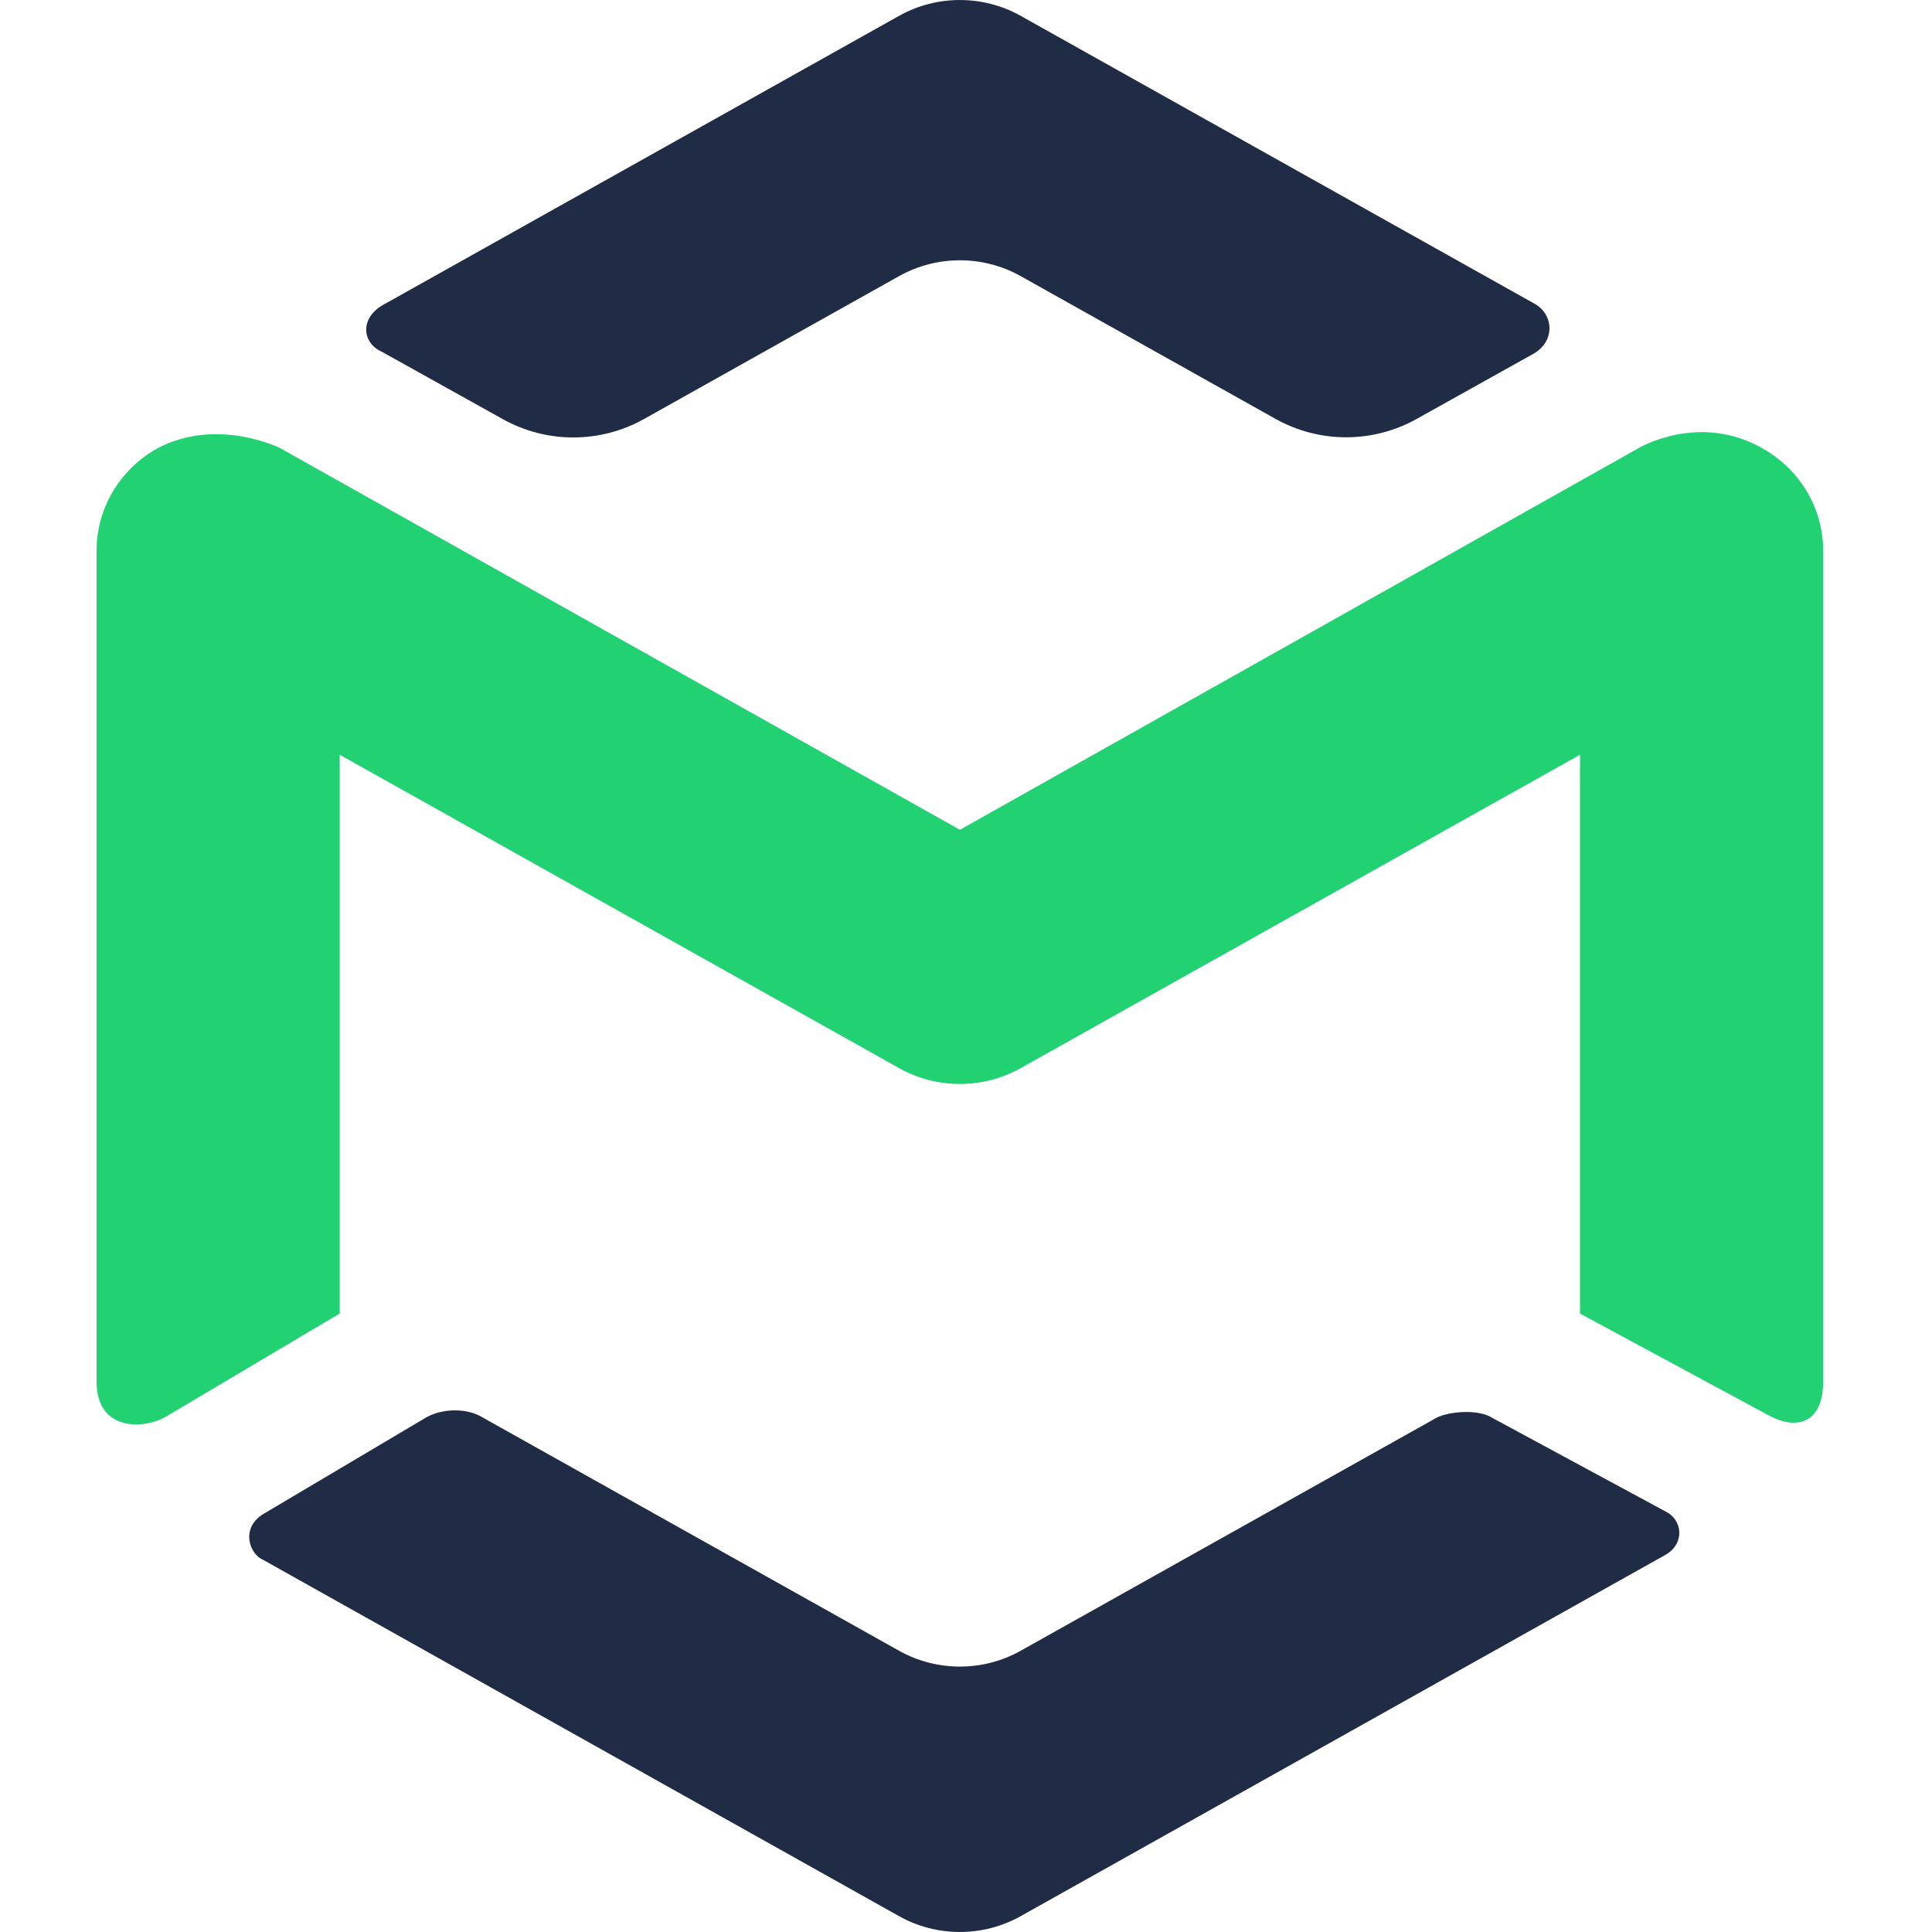 <svg xmlns="http://www.w3.org/2000/svg" width="32" height="32" fill="none" viewBox="0 0 32 32"><path fill="#202C45" d="M7.061 23.476L4.346 25.086C3.977 25.328 4.146 25.745 4.346 25.829L14.892 31.738C15.515 32.087 16.283 32.087 16.905 31.738L27.591 25.75C27.915 25.559 27.862 25.169 27.591 25.037L24.72 23.486C24.478 23.326 23.937 23.379 23.746 23.509L16.905 27.342C16.283 27.691 15.515 27.691 14.892 27.342L7.991 23.476C7.734 23.317 7.326 23.326 7.061 23.476Z"/><path fill="#202C45" d="M14.892 0.262C15.515 -0.087 16.282 -0.087 16.905 0.262C16.905 0.262 24.901 4.742 25.398 5.02C25.737 5.192 25.768 5.652 25.398 5.86C24.838 6.173 24.087 6.591 23.464 6.939C22.736 7.345 21.85 7.344 21.123 6.936L16.905 4.573C16.282 4.224 15.515 4.224 14.892 4.573L10.669 6.939C9.941 7.347 9.055 7.348 8.326 6.941C7.678 6.58 6.893 6.142 6.326 5.827C6.012 5.692 5.947 5.292 6.326 5.061L14.892 0.262Z"/><path fill="#22D172" d="M29.19 7.425C29.813 7.774 30.197 8.419 30.197 9.117V22.884C30.197 23.565 29.77 23.692 29.315 23.454L26.17 21.757V12.501L16.905 17.692C16.282 18.041 15.515 18.041 14.892 17.692L5.627 12.501V21.756L2.769 23.452C2.428 23.669 1.6 23.737 1.6 22.884V9.117C1.6 8.419 1.984 7.774 2.607 7.425C3.609 6.9 4.645 7.425 4.645 7.425L15.899 13.744L27.135 7.425C27.135 7.425 28.133 6.823 29.19 7.425Z"/></svg>